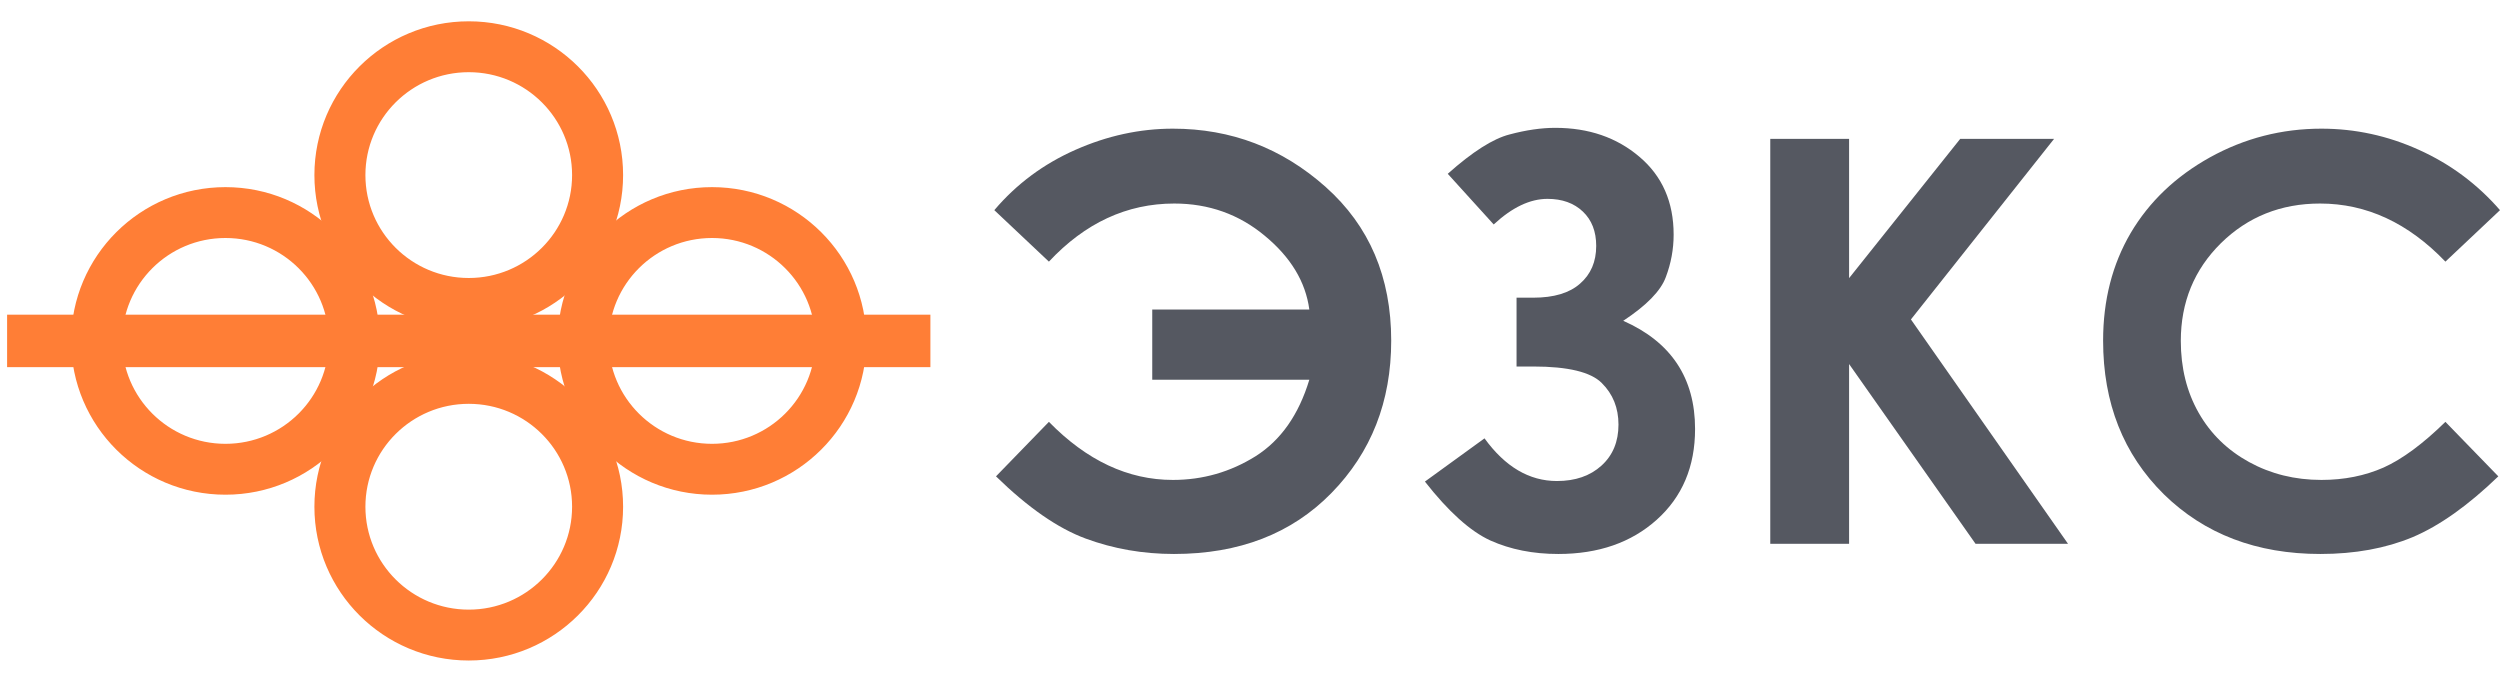 <svg width="176" height="48" viewBox="0 0 176 48" fill="none" xmlns="http://www.w3.org/2000/svg">
<path fill-rule="evenodd" clip-rule="evenodd" d="M15.873 31.745C20.167 31.745 23.648 28.277 23.648 24C23.648 19.723 20.167 16.255 15.873 16.255C11.579 16.255 8.099 19.723 8.099 24C8.099 28.277 11.579 31.745 15.873 31.745ZM15.873 34.327C21.598 34.327 26.239 29.703 26.239 24C26.239 18.297 21.598 13.674 15.873 13.674C10.148 13.674 5.507 18.297 5.507 24C5.507 29.703 10.148 34.327 15.873 34.327Z" fill="#FF7E36"/>
<path fill-rule="evenodd" clip-rule="evenodd" d="M33 20.071C37.294 20.071 40.775 16.604 40.775 12.326C40.775 8.049 37.294 4.582 33 4.582C28.706 4.582 25.225 8.049 25.225 12.326C25.225 16.604 28.706 20.071 33 20.071ZM33 22.653C38.725 22.653 43.366 18.03 43.366 12.326C43.366 6.623 38.725 2 33 2C27.275 2 22.634 6.623 22.634 12.326C22.634 18.03 27.275 22.653 33 22.653Z" fill="#FF7E36"/>
<path fill-rule="evenodd" clip-rule="evenodd" d="M50.127 31.745C54.421 31.745 57.901 28.277 57.901 24C57.901 19.723 54.421 16.255 50.127 16.255C45.833 16.255 42.352 19.723 42.352 24C42.352 28.277 45.833 31.745 50.127 31.745ZM50.127 34.327C55.852 34.327 60.493 29.703 60.493 24C60.493 18.297 55.852 13.674 50.127 13.674C44.402 13.674 39.761 18.297 39.761 24C39.761 29.703 44.402 34.327 50.127 34.327Z" fill="#FF7E36"/>
<path fill-rule="evenodd" clip-rule="evenodd" d="M33 43.418C37.294 43.418 40.775 39.951 40.775 35.673C40.775 31.396 37.294 27.929 33 27.929C28.706 27.929 25.225 31.396 25.225 35.673C25.225 39.951 28.706 43.418 33 43.418ZM33 46C38.725 46 43.366 41.377 43.366 35.673C43.366 29.97 38.725 25.347 33 25.347C27.275 25.347 22.634 29.97 22.634 35.673C22.634 41.377 27.275 46 33 46Z" fill="#FF7E36"/>
<path d="M1 22.653H65V25.347H1V22.653Z" fill="#FF7E36"/>
<path fill-rule="evenodd" clip-rule="evenodd" d="M15.873 31.745C20.167 31.745 23.648 28.277 23.648 24C23.648 19.723 20.167 16.255 15.873 16.255C11.579 16.255 8.099 19.723 8.099 24C8.099 28.277 11.579 31.745 15.873 31.745ZM15.873 34.327C21.598 34.327 26.239 29.703 26.239 24C26.239 18.297 21.598 13.674 15.873 13.674C10.148 13.674 5.507 18.297 5.507 24C5.507 29.703 10.148 34.327 15.873 34.327Z" stroke="#FF7E36"/>
<path fill-rule="evenodd" clip-rule="evenodd" d="M33 20.071C37.294 20.071 40.775 16.604 40.775 12.326C40.775 8.049 37.294 4.582 33 4.582C28.706 4.582 25.225 8.049 25.225 12.326C25.225 16.604 28.706 20.071 33 20.071ZM33 22.653C38.725 22.653 43.366 18.03 43.366 12.326C43.366 6.623 38.725 2 33 2C27.275 2 22.634 6.623 22.634 12.326C22.634 18.03 27.275 22.653 33 22.653Z" stroke="#FF7E36"/>
<path fill-rule="evenodd" clip-rule="evenodd" d="M50.127 31.745C54.421 31.745 57.901 28.277 57.901 24C57.901 19.723 54.421 16.255 50.127 16.255C45.833 16.255 42.352 19.723 42.352 24C42.352 28.277 45.833 31.745 50.127 31.745ZM50.127 34.327C55.852 34.327 60.493 29.703 60.493 24C60.493 18.297 55.852 13.674 50.127 13.674C44.402 13.674 39.761 18.297 39.761 24C39.761 29.703 44.402 34.327 50.127 34.327Z" stroke="#FF7E36"/>
<path fill-rule="evenodd" clip-rule="evenodd" d="M33 43.418C37.294 43.418 40.775 39.951 40.775 35.673C40.775 31.396 37.294 27.929 33 27.929C28.706 27.929 25.225 31.396 25.225 35.673C25.225 39.951 28.706 43.418 33 43.418ZM33 46C38.725 46 43.366 41.377 43.366 35.673C43.366 29.97 38.725 25.347 33 25.347C27.275 25.347 22.634 29.97 22.634 35.673C22.634 41.377 27.275 46 33 46Z" stroke="#FF7E36"/>
<path d="M1 22.653H65V25.347H1V22.653Z" stroke="#FF7E36"/>
<path d="M73.843 29.698C76.51 32.424 79.418 33.787 82.569 33.787C84.673 33.787 86.614 33.231 88.392 32.12C90.17 30.996 91.431 29.2 92.177 26.733H81.118V21.791H92.177C91.915 19.84 90.869 18.108 89.039 16.597C87.222 15.085 85.098 14.329 82.667 14.329C79.333 14.329 76.392 15.693 73.843 18.419L70 14.795C71.556 12.96 73.457 11.545 75.706 10.55C77.954 9.556 80.242 9.058 82.569 9.058C86.673 9.058 90.261 10.428 93.333 13.167C96.405 15.906 97.941 19.51 97.941 23.981C97.941 28.27 96.536 31.849 93.725 34.717C90.928 37.572 87.235 39 82.647 39C80.464 39 78.392 38.638 76.431 37.915C74.471 37.191 72.366 35.731 70.118 33.535L73.843 29.698Z" fill="#555861"/>
<path d="M104.51 30.86C105.961 32.863 107.66 33.864 109.608 33.864C110.902 33.864 111.948 33.503 112.745 32.779C113.542 32.056 113.941 31.093 113.941 29.892C113.941 28.716 113.549 27.74 112.765 26.965C111.993 26.19 110.386 25.802 107.941 25.802H106.765V20.957H107.941C109.392 20.957 110.49 20.628 111.235 19.969C111.993 19.31 112.373 18.425 112.373 17.314C112.373 16.293 112.059 15.486 111.431 14.892C110.804 14.297 109.974 14 108.941 14C107.712 14 106.451 14.601 105.157 15.802L101.922 12.236C103.66 10.686 105.111 9.762 106.275 9.465C107.438 9.155 108.51 9 109.49 9C111.843 9 113.817 9.678 115.412 11.035C117.02 12.392 117.824 14.22 117.824 16.519C117.824 17.54 117.641 18.535 117.275 19.504C116.922 20.473 115.922 21.5 114.275 22.585C117.647 24.071 119.333 26.61 119.333 30.201C119.333 32.85 118.431 34.982 116.627 36.597C114.837 38.199 112.529 39 109.706 39C107.928 39 106.333 38.684 104.922 38.05C103.51 37.404 101.974 36.022 100.314 33.903L104.51 30.86Z" fill="#555861"/>
<path d="M124.627 9.775H130.176V19.581L138 9.775H144.608L134.529 22.488L145.588 38.283H139.078L130.176 25.628V38.283H124.627V9.775Z" fill="#555861"/>
<path d="M176 14.795L172.157 18.419C169.542 15.693 166.601 14.329 163.333 14.329C160.575 14.329 158.248 15.26 156.353 17.12C154.471 18.981 153.529 21.274 153.529 24C153.529 25.899 153.948 27.585 154.784 29.058C155.621 30.531 156.804 31.687 158.333 32.527C159.863 33.367 161.562 33.787 163.431 33.787C165.026 33.787 166.484 33.496 167.804 32.915C169.124 32.32 170.575 31.248 172.157 29.698L175.882 33.535C173.752 35.589 171.739 37.017 169.843 37.818C167.948 38.606 165.784 39 163.353 39C158.869 39 155.196 37.598 152.333 34.795C149.484 31.978 148.059 28.373 148.059 23.981C148.059 21.138 148.706 18.612 150 16.403C151.307 14.194 153.17 12.417 155.588 11.074C158.02 9.73 160.634 9.058 163.431 9.058C165.81 9.058 168.098 9.556 170.294 10.55C172.503 11.545 174.405 12.96 176 14.795Z" fill="#555861"/>
</svg>

